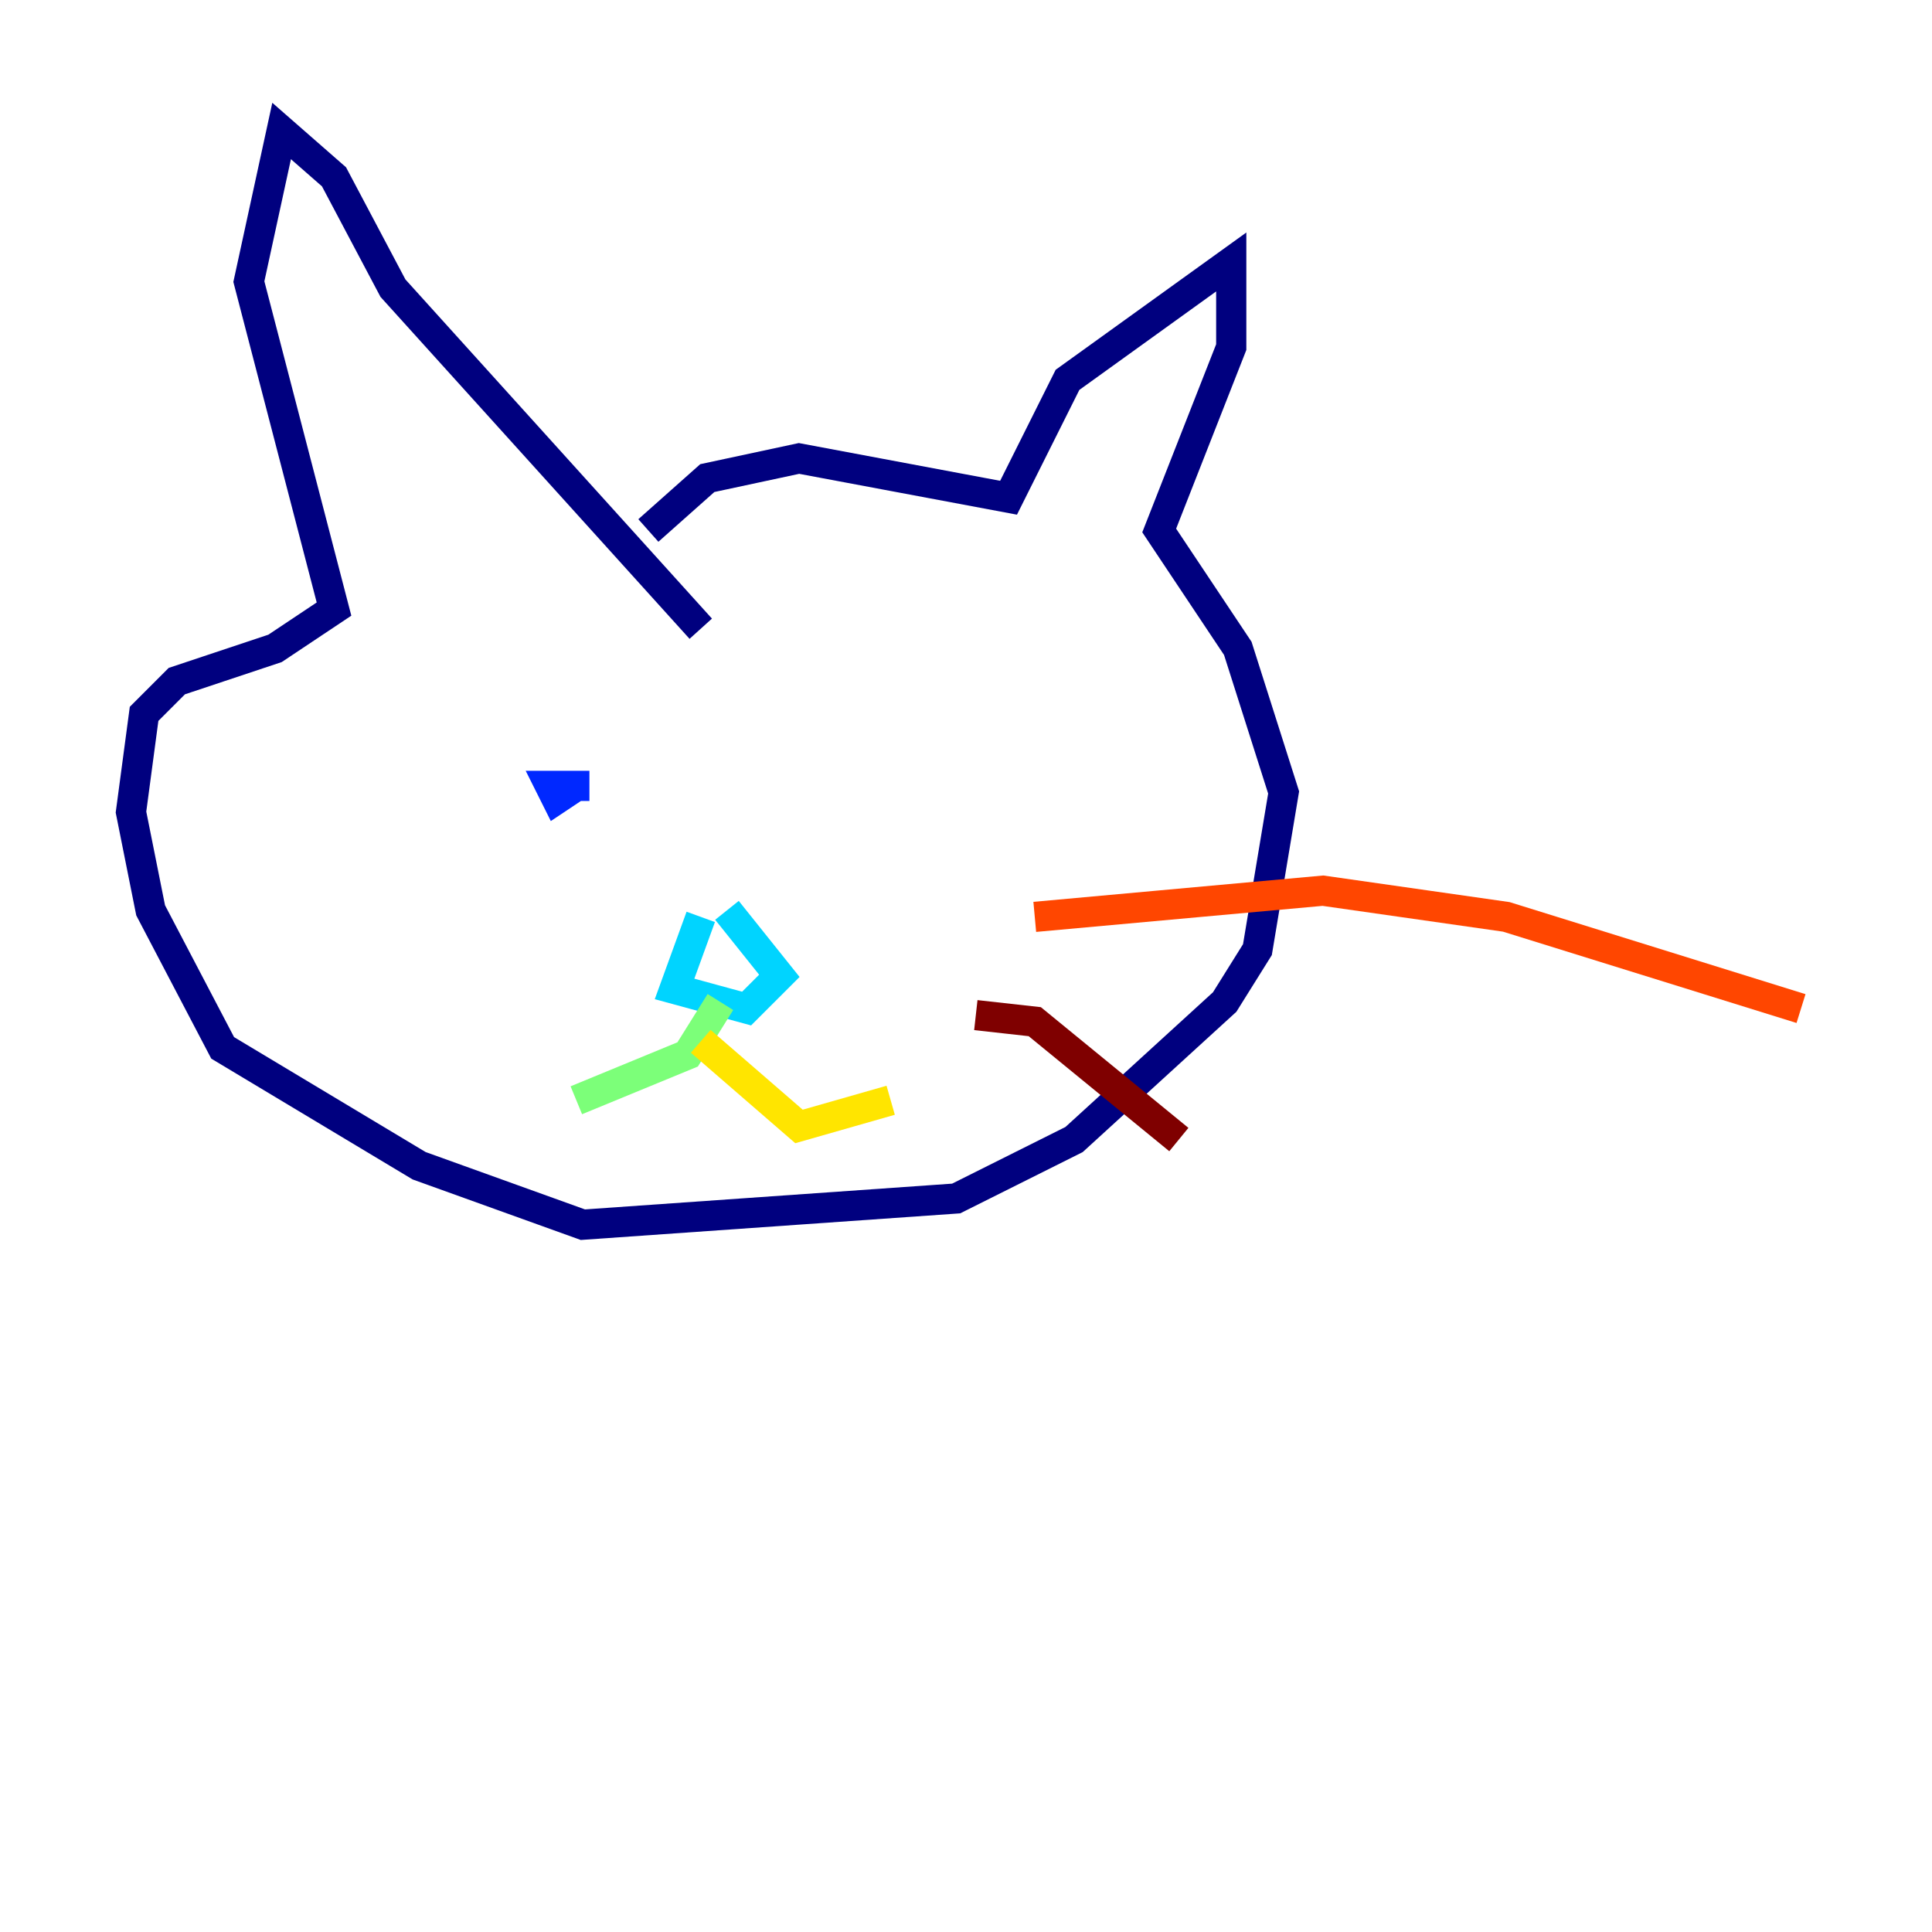 <?xml version="1.0" encoding="utf-8" ?>
<svg baseProfile="tiny" height="128" version="1.2" viewBox="0,0,128,128" width="128" xmlns="http://www.w3.org/2000/svg" xmlns:ev="http://www.w3.org/2001/xml-events" xmlns:xlink="http://www.w3.org/1999/xlink"><defs /><polyline fill="none" points="42.956,35.146 46.861,31.675 52.936,30.373 66.82,32.976 70.725,25.166 81.573,17.356 81.573,22.997 76.8,35.146 82.007,42.956 85.044,52.502 83.308,62.915 81.139,66.386 71.159,75.498 63.349,79.403 38.617,81.139 27.77,77.234 14.752,69.424 9.98,60.312 8.678,53.803 9.546,47.295 11.715,45.125 18.224,42.956 22.129,40.352 16.488,18.658 18.658,8.678 22.129,11.715 26.034,19.091 46.427,41.654" stroke="#00007f" stroke-width="2" /><polyline fill="none" points="39.051,52.068 36.447,52.068 36.881,52.936 38.183,52.068" stroke="#0028ff" stroke-width="2" /><polyline fill="none" points="46.427,60.746 44.691,65.519 49.464,66.82 51.634,64.651 48.163,60.312" stroke="#00d4ff" stroke-width="2" /><polyline fill="none" points="47.729,66.386 45.559,69.858 38.183,72.895" stroke="#7cff79" stroke-width="2" /><polyline fill="none" points="46.427,68.99 52.936,74.63 59.01,72.895" stroke="#ffe500" stroke-width="2" /><polyline fill="none" points="68.556,60.746 87.647,59.01 99.797,60.746 119.322,66.82" stroke="#ff4600" stroke-width="2" /><polyline fill="none" points="64.651,67.254 68.556,67.688 78.102,75.498" stroke="#7f0000" stroke-width="2" /></svg>